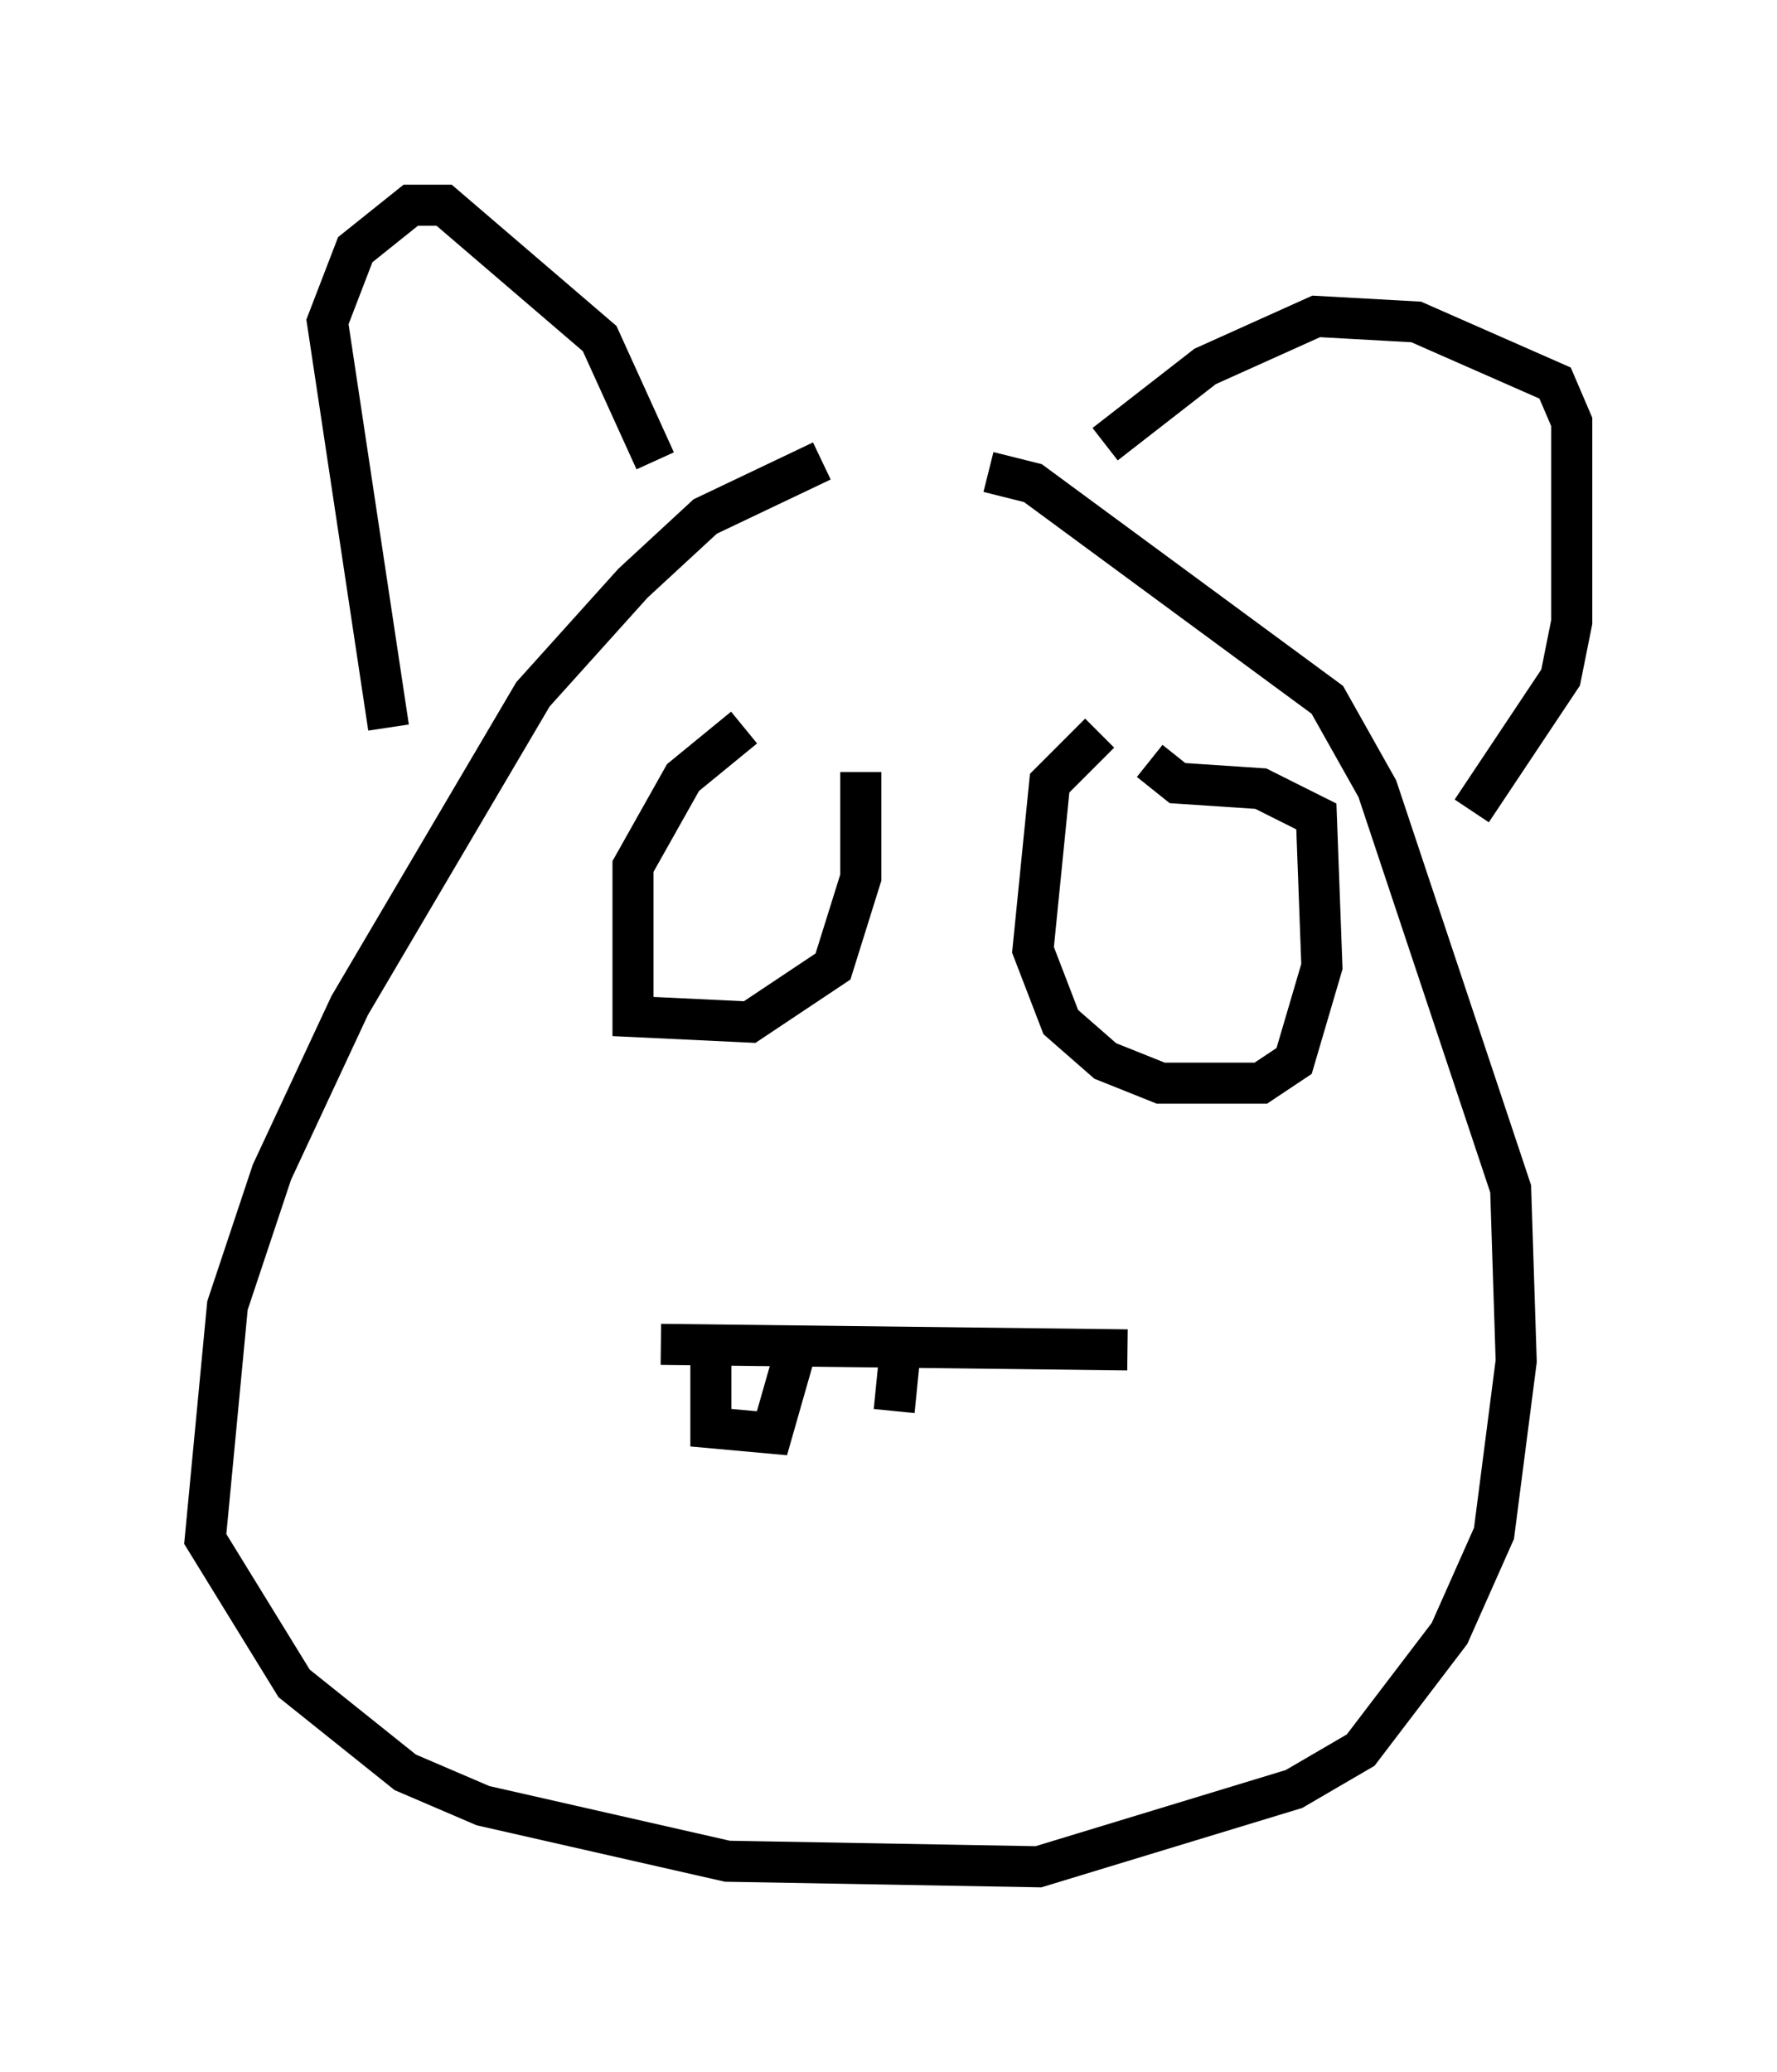 <?xml version="1.0" encoding="utf-8" ?>
<svg baseProfile="full" height="50.46" version="1.1" width="43.288" xmlns="http://www.w3.org/2000/svg" xmlns:ev="http://www.w3.org/2001/xml-events" xmlns:xlink="http://www.w3.org/1999/xlink"><defs /><rect fill="white" height="50.46" width="43.288" x="0" y="0" /><path d="M23.809, 11.36 m-3.789, -0.135 l-2.842, 1.353 -1.759, 1.624 l-2.436, 2.706 -4.465, 7.578 l-1.894, 4.059 -1.083, 3.248 l-0.541, 5.683 2.165, 3.518 l2.706, 2.165 1.894, 0.812 l5.954, 1.353 7.578, 0.135 l6.225, -1.894 1.624, -0.947 l2.165, -2.842 1.083, -2.436 l0.541, -4.195 -0.135, -4.195 l-3.248, -9.743 -1.218, -2.165 l-7.172, -5.277 -1.083, -0.271 m2.842, -0.677 l2.436, -1.894 2.706, -1.218 l2.436, 0.135 3.383, 1.488 l0.406, 0.947 0.0, 4.871 l-0.271, 1.353 -2.165, 3.248 m-26.387, -2.03 l-1.488, -9.878 0.677, -1.759 l1.353, -1.083 0.812, 0.0 l3.789, 3.248 1.353, 2.977 m2.165, 6.495 l-1.488, 1.218 -1.218, 2.165 l0.0, 3.654 2.842, 0.135 l2.03, -1.353 0.677, -2.165 l0.0, -2.571 m5.819, -0.947 l-1.218, 1.218 -0.406, 4.059 l0.677, 1.759 1.083, 0.947 l1.353, 0.541 2.436, 0.0 l0.812, -0.541 0.677, -2.3 l-0.135, -3.654 -1.353, -0.677 l-2.03, -0.135 -0.677, -0.541 m-11.908, 14.208 l11.367, 0.135 m-10.149, -0.135 l0.0, 2.03 1.488, 0.135 l0.541, -1.894 m2.571, 0.0 l-0.135, 1.353 " fill="none" stroke="black" stroke-width="1" /></svg>